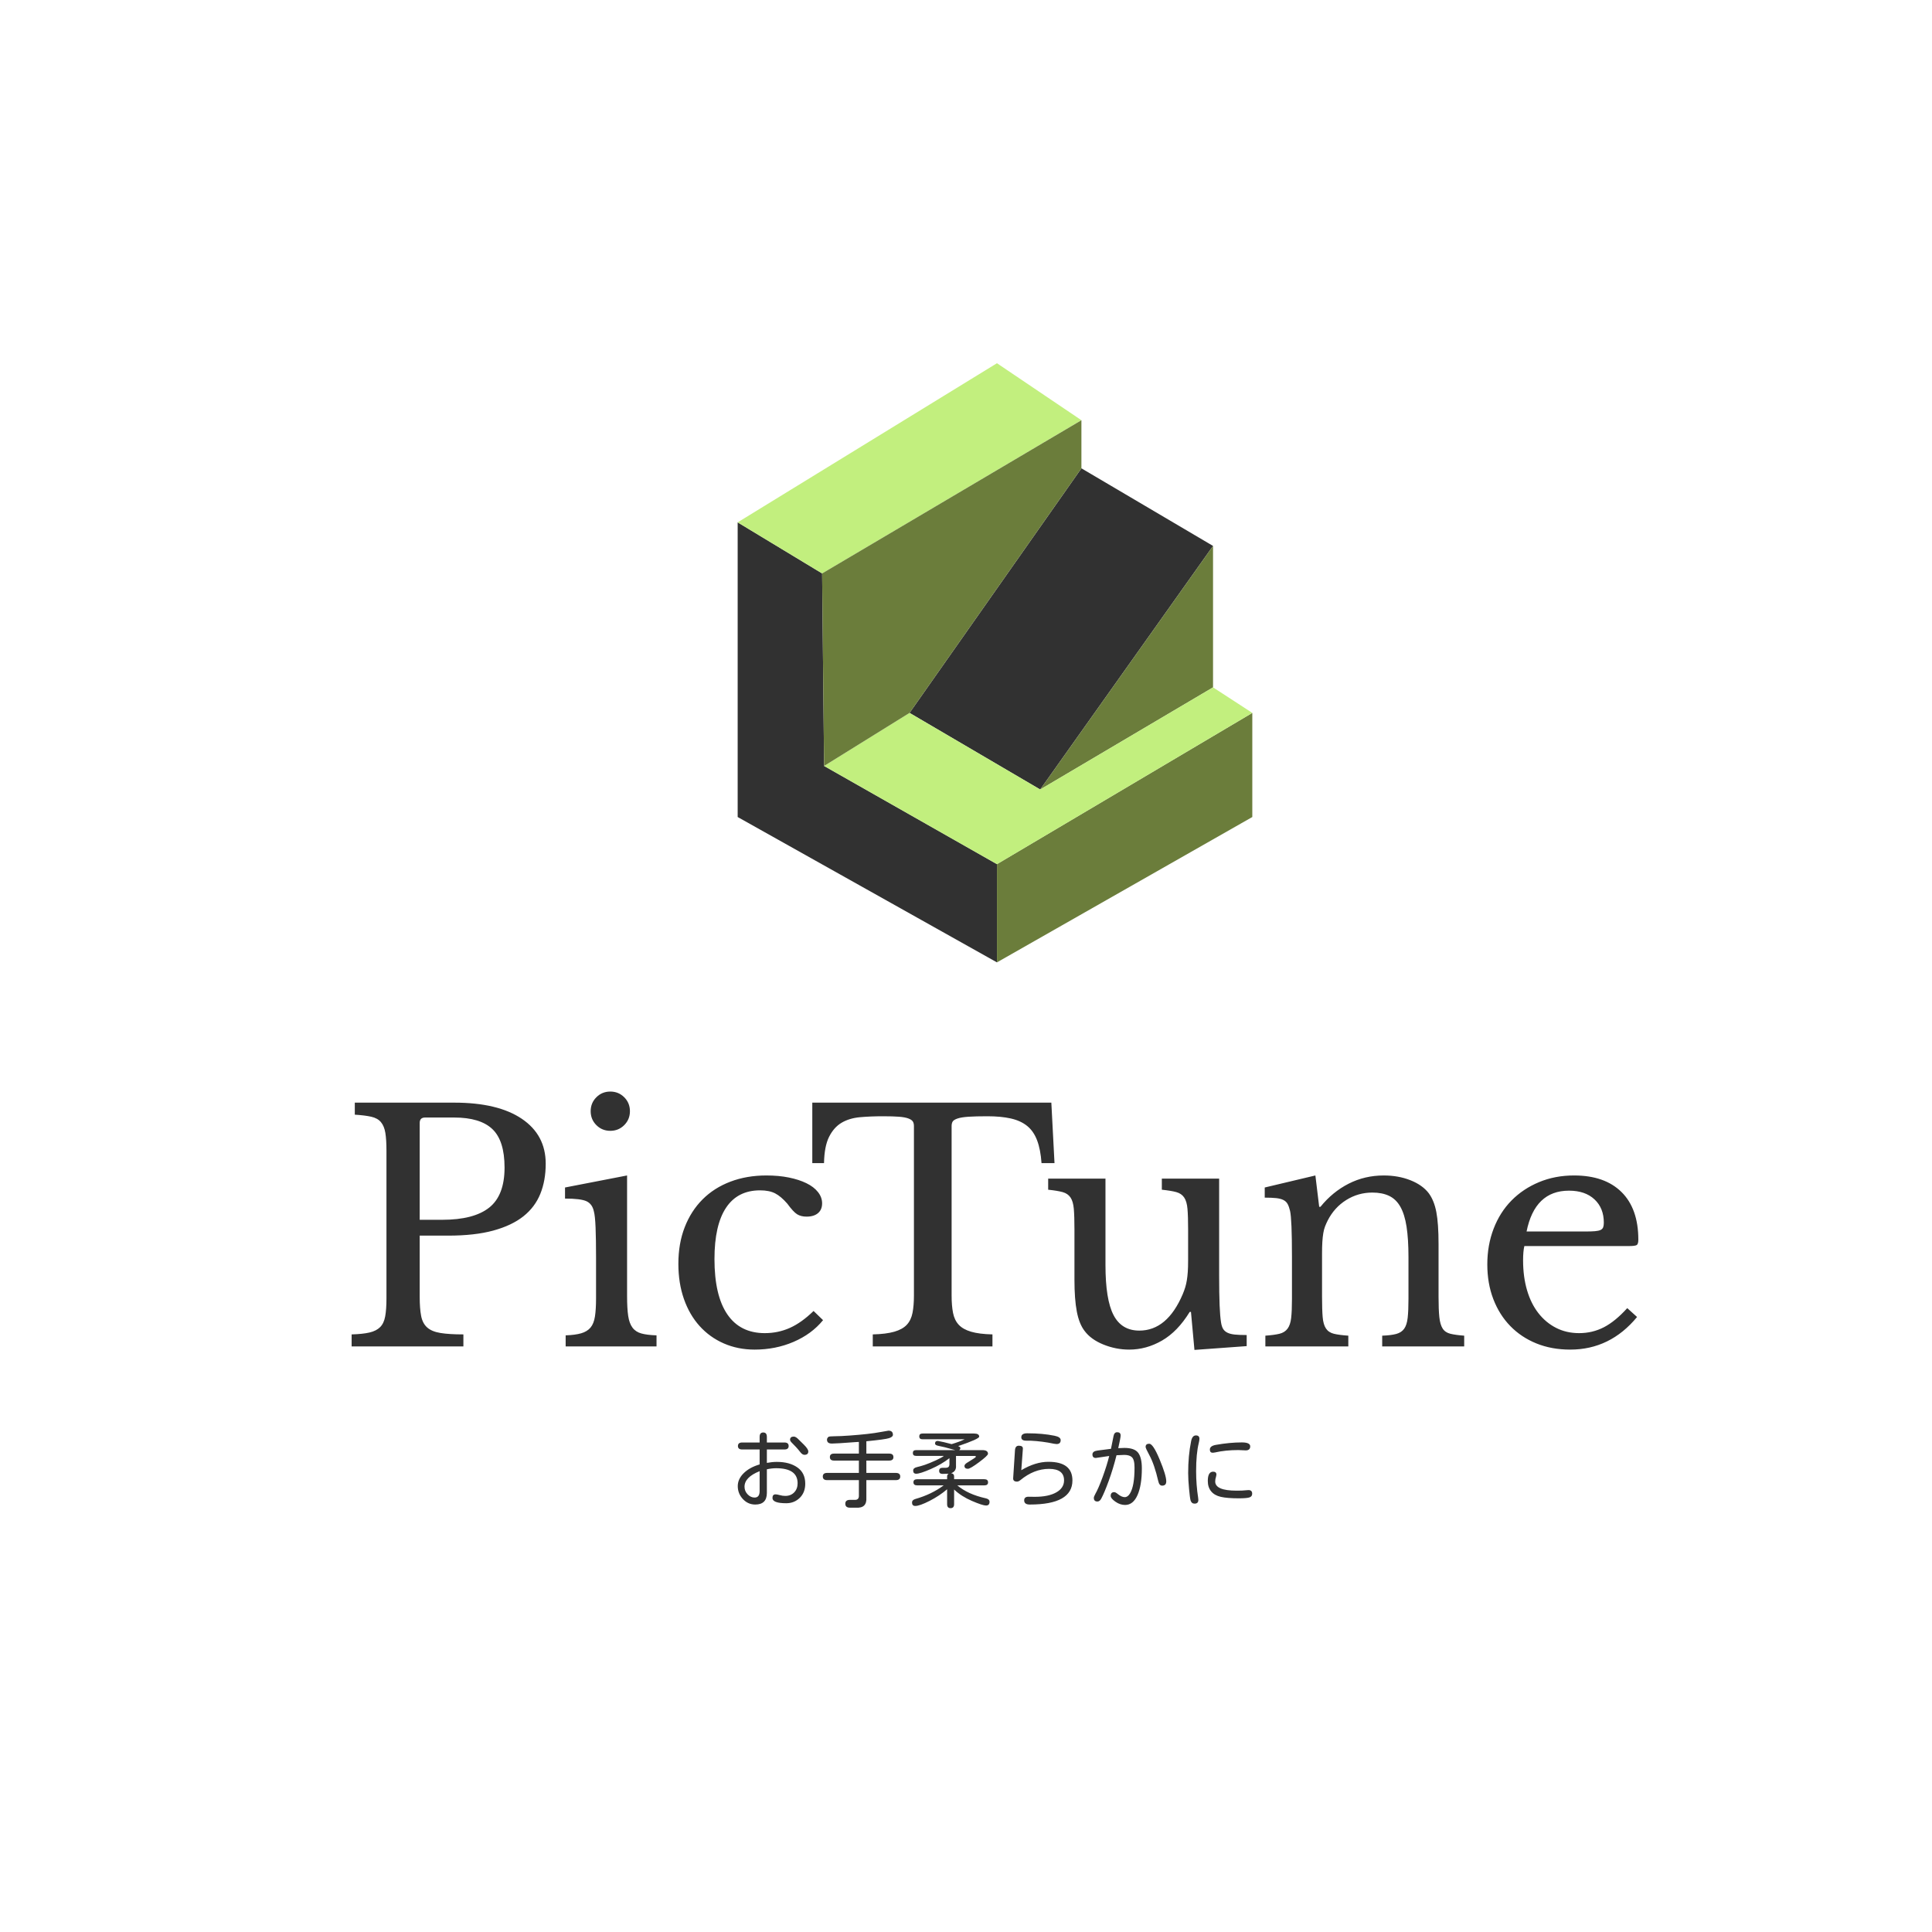 <?xml version="1.0"?>
<svg viewBox="0 0 500 500" xmlns="http://www.w3.org/2000/svg" xmlns:svg="http://www.w3.org/2000/svg" preserveAspectRatio="none" version="1.1">
 <g class="layer">
  <title>Layer 1</title>
  <g id="svg_3" transform="matrix(1 0 0 1 0 0)">
   <svg height="296.31" id="svg_1" preserveAspectRatio="none" viewBox="212.548 263.736 398.434 354.532" width="333" x="91" xmlns="http://www.w3.org/2000/svg" xmlns:xlink="http://www.w3.org/1999/xlink" y="94">
    <style>.companyName {fill:#313131;fill-opacity:1;}.icon1 {fill:#313131;fill-opacity:1;}.icon2 {fill:#C2EF7E;fill-opacity:1;}.icon3 {fill:#6B7D3B;fill-opacity:1;}.icon3-str {stroke:#6B7D3B;stroke-opacity:1;}.text {fill:#313131;fill-opacity:1;}</style>
    <g id="svg_30" transform="rotate(0 332.118 594.268)">
     <svg height="24" id="svg_34" preserveAspectRatio="none" version="1.1" viewBox="3.594 -33.633 244.461 36.836" width="159.29" x="332.12" y="594.27">
      <g class="text" id="svg_35" transform="matrix(1 0 0 1 0 0)">
       <path d="m13.98,-17.58l0,-7.11l-8.28,0q-2.03,0 -2.03,-1.64l0,0q0,-1.68 2.03,-1.68l0,0l8.28,0l0,-2.65q0,-2.11 1.72,-2.11q1.72,0 1.72,2.11l0,0l0,2.65l8.36,0q1.99,0 1.99,1.68l0,0q0,1.64 -1.99,1.64l0,0l-8.36,0l0,6.37q2.5,-0.47 4.73,-0.47l0,0q6.05,0 9.78,2.64q3.73,2.63 3.73,7.71l0,0q0,4.18 -2.61,6.74q-2.62,2.56 -6.41,2.56l0,0q-6.56,0 -6.56,-2.5l0,0q0,-1.72 1.48,-1.72l0,0q0.71,0 2.01,0.37q1.31,0.37 2.6,0.37l0,0q2.62,0 4.24,-1.68q1.62,-1.68 1.62,-4.33l0,0q0,-7.15 -10.23,-7.15l0,0q-2,0 -4.38,0.51l0,0l0,11.29q-0.04,5.46 -5.51,5.46l0,0q-3.47,0 -5.89,-2.61q-2.43,-2.62 -2.43,-6.14l0,0q0,-3.39 2.84,-6.17q2.83,-2.77 7.55,-4.14l0,0zm0,12.66l0,-9.46q-7.18,2.86 -7.18,7.39l0,0q0,2.07 1.46,3.61q1.47,1.54 3.34,1.54l0,0q2.38,0 2.38,-3.08l0,0zm16.25,-25.9l0,0q0.98,0 2.31,1.41l0,0l2.46,2.42q2.11,2.11 2.11,3.24l0,0q0,1.6 -1.84,1.6l0,0q-0.97,0 -1.97,-1.29q-1,-1.29 -2.01,-2.38q-1.02,-1.09 -1.93,-1.99q-0.92,-0.9 -0.92,-1.49l0,0q0,-1.52 1.79,-1.52zm34.47,2.23l0,0l0,5.86l10.83,0q2.03,0 2.03,1.68l0,0q0,1.64 -2.03,1.64l0,0l-10.83,0l0,5.86l13.99,0q2.11,0 2.11,1.71q0,1.72 -2.11,1.72l0,0l-13.99,0l0,8.28q0.32,5.12 -4.8,4.81l0,0l-3.01,0q-2.19,0 -2.19,-1.88l0,0q0,-1.83 2.19,-1.83l0,0l2.5,0q1.72,-0.04 1.76,-1.8l0,0l0,-7.58l-15.08,0q-2.07,0 -2.07,-1.72q0,-1.71 2.07,-1.71l0,0l15.08,0l0,-5.86l-11.8,0q-1.99,0 -1.99,-1.68l0,0q0,-1.64 1.99,-1.64l0,0l11.8,0l0,-5.55l-1.56,0.08q-9.14,0.7 -11.25,0.7l0,0q-2.35,0 -2.35,-1.84l0,0q0,-0.7 0.63,-1.29l0,0q0.35,-0.35 3.01,-0.35q2.65,0 7.14,-0.33q4.5,-0.33 8.25,-0.74q3.75,-0.41 6.83,-1q3.09,-0.58 3.36,-0.58l0,0q2.11,0 2.11,1.99l0,0q0,0.98 -1.87,1.58q-1.88,0.61 -10.75,1.47zm41.7,22.93l0,0l0,6.99q0,1.87 -1.68,1.87l0,0q-1.64,0 -1.64,-1.87l0,0l0,-7.11q-3.63,3.12 -8.34,5.53q-4.71,2.4 -6.78,2.4l0,0q-1.56,0 -1.56,-1.64l0,0q0,-1.21 1.64,-1.68l0,0q7.66,-2.19 13.4,-6.45l0,0l-12.54,0q-1.83,0 -1.83,-1.48l0,0q0,-1.45 1.83,-1.45l0,0l14.18,0l0,-1.29q0,-0.89 0.7,-1.32l0,0l-2.89,0.07q-1.6,0 -1.6,-1.44q0,-1.45 1.6,-1.45l0,0l1.68,0q1.53,-0.04 1.61,-1.56l0,0l0,-3.01q-3.75,2.93 -8.85,5.16q-5.1,2.23 -6.94,2.23l0,0q-1.44,0 -1.44,-1.53l0,0q0,-1.21 1.8,-1.62q1.79,-0.41 3.86,-1.11q2.07,-0.71 5.18,-2.13q3.1,-1.43 3.73,-2.09l0,0l-13.2,0q-1.53,0 -1.53,-1.37q0,-1.37 1.53,-1.37l0,0l18.63,0l-4.96,-1.36l-3.21,-0.71q-1.44,-0.31 -1.44,-1.05l0,0q0,-1.25 1.33,-1.25l0,0l2.89,0.59l3.36,0.86l0.31,0.07q3.79,-1.13 6.17,-2.3l0,0l-20,0q-1.56,0 -1.56,-1.37q0,-1.37 1.56,-1.37l0,0l24.45,0q2.47,0 2.47,1.49l0,0q0,1.09 -10,4.49l0,0q1.05,0.43 1.05,0.9l0,0q0,0.59 -0.55,1.01l0,0l11.02,0q2.66,0 2.66,1.76l0,0q0,0.82 -4.22,3.97q-4.22,3.14 -5.32,3.14l0,0q-1.64,0 -1.64,-1.4l0,0q0,-0.82 1.84,-1.84l0,0q3.59,-2.15 3.59,-2.46l0,0q0,-0.39 -0.5,-0.39l0,0l-8.95,0l0,4.57q0.23,2.69 -2.3,3.63l0,0q1.44,0.24 1.4,1.56l0,0l0,1.29l14.34,0q1.79,0 1.79,1.49l0,0q0,1.44 -1.79,1.44l0,0l-12.81,0q5.03,4.26 13.51,6.14l0,0q1.8,0.39 1.8,1.68l0,0q0,1.75 -1.68,1.75l0,0q-1.6,0 -6.68,-2.18q-5.08,-2.19 -8.48,-5.43zm32.68,-19.34l-0.75,10.16q6.72,-3.99 12.89,-3.99l0,0q11.41,0 11.41,8.87l0,0q0,5.7 -5.06,8.57q-5.06,2.87 -15.21,2.87l0,0q-2.66,0 -2.66,-1.99l0,0q0,-1.72 2.07,-1.72l0,0l3.01,0.04q6.44,0 10.15,-2.09q3.72,-2.09 3.72,-5.72l0,0q0,-5.47 -7.15,-5.47l0,0q-7.07,0 -13.56,5.31l0,0q-0.9,0.75 -1.64,0.75l0,0q-1.95,0 -1.83,-1.68l0,0l0.86,-13.25q0.15,-2.14 1.83,-2.14l0,0q2.03,0 1.92,1.48l0,0zm3.59,-3.87l0,0l-1.99,0q-2.35,0 -2.35,-1.6l0,0q0,-1.91 2.82,-1.91l0,0q7.38,0 13,1.17l0,0q2.89,0.58 2.89,2.07l0,0q0,1.87 -1.95,1.87l0,0l-1.25,-0.15q-5.47,-1.17 -11.17,-1.45zm44.51,6.76l-3.6,0.16q-1.6,6.4 -3.69,12.15q-2.09,5.74 -3.57,8.47l0,0q-0.74,1.37 -1.8,1.37l0,0q-1.72,0 -1.72,-1.72l0,0q0,-0.59 0.67,-1.8l0,0q1.56,-2.73 3.57,-8.26q2.01,-5.53 3.07,-9.86l0,0l-6.37,0.94q-1.6,0 -1.6,-1.68l0,0q0,-1.53 2.42,-1.84l0,0l6.37,-0.82l0.04,-0.12l1.21,-6.01q0.35,-1.76 1.72,-1.76l0,0q1.64,0 1.64,1.56l0,0q0,1.02 -1.14,6.02l0,0l2.9,-0.12q4.8,0 6.56,2.3q1.76,2.31 1.76,7.43l0,0q0,8.04 -2.07,12.71q-2.07,4.67 -5.9,4.67l0,0q-2.39,0 -4.61,-1.56q-2.23,-1.57 -2.23,-2.74l0,0q0,-1.79 1.68,-1.79l0,0q0.63,0 1.68,0.89l0,0q1.84,1.49 3.32,1.49l0,0q1.45,0 2.52,-1.8q1.07,-1.8 1.6,-4.82q0.53,-3.03 0.53,-7.44l0,0q0,-3.87 -1.33,-5l0,0q-1.13,-1.02 -3.63,-1.02l0,0zm11.95,-5.31l0,0q1.84,0 4.96,7.52q3.13,7.52 3.13,10.37l0,0q0,2.03 -1.96,2.03l0,0q-1.36,0 -1.83,-2.11l0,0q-1.84,-7.97 -4.22,-12.34l0,0q-1.8,-3.32 -1.8,-3.95l0,0q0,-1.52 1.72,-1.52zm22.17,-3.95l0,0q1.68,0 1.68,1.57l0,0q0,0.78 -0.32,2.07l0,0q-1.25,5.07 -1.25,13.35l0,0q0,6.45 0.98,12.78l0,0l0.08,0.9q0,1.75 -1.8,1.75l0,0q-1.44,0 -1.91,-1.56l0,0q-0.31,-1.13 -0.72,-5.56q-0.41,-4.44 -0.41,-7.41l0,0q0,-8.28 1.4,-15.15l0,0q0.55,-2.74 2.27,-2.74zm23.67,7.11l-3.48,-0.15q-6.09,0 -11.09,1.13l0,0l-1.06,0.15q-1.4,0 -1.4,-1.52l0,0q0,-1.72 2.85,-2.23l0,0q6.6,-1.17 12.34,-1.17l0,0q3.99,0 3.99,1.88l0,0q0,1.91 -2.15,1.91l0,0zm-15.47,10.12l0,0q1.56,0 1.56,1.41l0,0l-0.19,1.01q-0.39,1.13 -0.39,2.23l0,0q0,4.37 10.15,4.37l0,0l2.54,-0.04l3.13,-0.23q1.75,0 1.75,1.72l0,0q0,1.33 -1.3,1.76q-1.31,0.43 -5.06,0.43l0,0q-5.51,0 -8.52,-0.69q-3.01,-0.68 -4.61,-2.62q-1.6,-1.93 -1.6,-4.94l0,0q0,-4.41 2.54,-4.41z" id="svg_36"/>
      </g>
     </svg>
    </g>
    <g id="svg_26" transform="rotate(0 212.548 489.268)">
     <svg height="80" id="svg_37" preserveAspectRatio="none" version="1.1" viewBox="1.8 -32.2 162.56 32.64" width="398.43" x="212.55" y="489.27">
      <g class="companyName" id="svg_38" transform="matrix(1 0 0 1 0 0)">
       <path d="m26.32,-23.08l0,0q0,2.12 -0.68,3.8q-0.68,1.68 -2.14,2.84q-1.46,1.16 -3.8,1.8q-2.34,0.64 -5.7,0.64l0,0l-3.6,0l0,7.72q0,1.48 0.18,2.42q0.18,0.94 0.76,1.46q0.58,0.52 1.68,0.7q1.1,0.18 2.9,0.18l0,0l0,1.52l-14.12,0l0,-1.52q1.4,-0.04 2.26,-0.24q0.86,-0.2 1.34,-0.68q0.48,-0.48 0.64,-1.36q0.16,-0.88 0.16,-2.28l0,0l0,-18.64q0,-1.4 -0.14,-2.26q-0.14,-0.86 -0.56,-1.36q-0.42,-0.5 -1.22,-0.68q-0.8,-0.18 -2.08,-0.26l0,0l0,-1.52l12.56,0q5.52,0 8.54,2.04q3.02,2.04 3.02,5.68zm-15.92,-5.16l0,12.24l2.84,0q4,0 5.94,-1.54q1.94,-1.54 1.94,-5.06l0,0q0,-3.4 -1.54,-4.86q-1.54,-1.46 -4.82,-1.46l0,0l-3.68,0q-0.68,0 -0.68,0.68l0,0zm26.2,6.64l0,15.24q0,1.56 0.14,2.5q0.14,0.94 0.54,1.48q0.4,0.54 1.12,0.74q0.72,0.2 1.92,0.24l0,0l0,1.4l-11.48,0l0,-1.4q1.2,-0.04 1.96,-0.26q0.76,-0.22 1.18,-0.72q0.42,-0.5 0.56,-1.4q0.14,-0.9 0.14,-2.3l0,0l0,-5.12q0,-2.32 -0.06,-3.82q-0.06,-1.5 -0.22,-2.06l0,0q-0.2,-0.92 -0.92,-1.26q-0.72,-0.34 -2.72,-0.34l0,0l0,-1.4l7.84,-1.52zm-4.6,-8.12l0,0q0,-1.04 0.72,-1.76q0.72,-0.72 1.76,-0.72l0,0q1.04,0 1.76,0.72q0.72,0.72 0.72,1.76l0,0q0,1.04 -0.72,1.76q-0.72,0.72 -1.76,0.72l0,0q-1.04,0 -1.76,-0.72q-0.72,-0.72 -0.72,-1.76zm28.16,25.24l1.2,1.16q-1.44,1.76 -3.72,2.74q-2.28,0.98 -4.92,0.98l0,0q-2.12,0 -3.9,-0.78q-1.78,-0.78 -3.06,-2.2q-1.28,-1.42 -1.98,-3.42q-0.7,-2 -0.7,-4.44l0,0q0,-2.56 0.8,-4.62q0.8,-2.06 2.26,-3.52q1.46,-1.46 3.52,-2.24q2.06,-0.78 4.54,-0.78l0,0q1.56,0 2.84,0.26q1.28,0.26 2.22,0.72q0.94,0.46 1.46,1.12q0.52,0.66 0.52,1.42l0,0q0,0.8 -0.52,1.24q-0.52,0.44 -1.44,0.44l0,0q-0.72,0 -1.2,-0.3q-0.48,-0.3 -1.24,-1.34l0,0q-0.8,-0.92 -1.54,-1.3q-0.74,-0.38 -1.9,-0.38l0,0q-2.84,0 -4.3,2.2q-1.46,2.2 -1.46,6.48l0,0q0,4.6 1.62,6.98q1.62,2.38 4.74,2.38l0,0q1.68,0 3.16,-0.66q1.48,-0.66 3,-2.14l0,0zm30.04,-26.32l0.4,7.64l-1.64,0q-0.12,-1.72 -0.56,-2.88q-0.44,-1.16 -1.26,-1.82q-0.82,-0.66 -2.06,-0.94q-1.24,-0.28 -2.96,-0.28l0,0q-1.48,0 -2.38,0.06q-0.9,0.06 -1.38,0.22q-0.48,0.16 -0.62,0.38q-0.14,0.22 -0.14,0.58l0,0l0,21.4q0,1.28 0.18,2.2q0.18,0.92 0.72,1.5q0.54,0.58 1.56,0.88q1.02,0.3 2.7,0.34l0,0l0,1.52l-15.12,0l0,-1.52q1.68,-0.04 2.72,-0.34q1.04,-0.3 1.58,-0.88q0.54,-0.58 0.72,-1.5q0.18,-0.92 0.18,-2.2l0,0l0,-21.4q0,-0.36 -0.14,-0.58q-0.14,-0.22 -0.56,-0.38q-0.42,-0.16 -1.18,-0.22q-0.76,-0.06 -2.04,-0.06l0,0q-1.56,0 -2.9,0.12q-1.34,0.12 -2.32,0.7q-0.98,0.58 -1.58,1.78q-0.6,1.2 -0.64,3.32l0,0l-1.48,0l0,-7.64l30.2,0zm17.28,19.92l0,-3.92q0,-1.64 -0.08,-2.58q-0.08,-0.94 -0.42,-1.44q-0.34,-0.5 -1,-0.68q-0.66,-0.18 -1.82,-0.3l0,0l0,-1.4l7.24,0l0,12.28q0,2.28 0.06,3.72q0.06,1.44 0.18,2.16l0,0q0.08,0.52 0.26,0.82q0.18,0.3 0.54,0.48q0.36,0.18 0.94,0.24q0.58,0.06 1.5,0.06l0,0l0,1.4l-6.6,0.48l-0.44,-4.8l-0.16,0q-1.52,2.48 -3.5,3.62q-1.98,1.14 -4.14,1.14l0,0q-1.68,0 -3.26,-0.64q-1.58,-0.64 -2.38,-1.72l0,0q-0.68,-0.88 -0.98,-2.44q-0.3,-1.56 -0.3,-4.04l0,0l0,-6.36q0,-1.64 -0.08,-2.58q-0.08,-0.94 -0.42,-1.44q-0.34,-0.5 -1,-0.68q-0.66,-0.18 -1.82,-0.3l0,0l0,-1.4l7.24,0l0,10.92q0,4.36 1.02,6.32q1.02,1.96 3.26,1.96l0,0q3.52,0 5.48,-4.6l0,0q0.2,-0.48 0.32,-0.88q0.12,-0.4 0.2,-0.88q0.08,-0.48 0.12,-1.08q0.04,-0.6 0.04,-1.44l0,0zm16.92,-0.76l0,5.36q0,1.64 0.08,2.58q0.08,0.94 0.42,1.44q0.34,0.5 1,0.66q0.66,0.16 1.82,0.24l0,0l0,1.36l-10.48,0l0,-1.36q1.12,-0.08 1.78,-0.24q0.66,-0.16 1.02,-0.64q0.36,-0.48 0.46,-1.36q0.1,-0.88 0.1,-2.4l0,0l0,-5.32q0,-4.76 -0.24,-5.8l0,0q-0.12,-0.52 -0.3,-0.86q-0.18,-0.34 -0.54,-0.52q-0.36,-0.18 -0.92,-0.24q-0.56,-0.06 -1.44,-0.06l0,0l0,-1.28l6.4,-1.52l0.48,3.96l0.16,0q1.52,-1.88 3.56,-2.92q2.04,-1.04 4.44,-1.04l0,0q1.84,0 3.36,0.6q1.52,0.6 2.32,1.64l0,0q0.68,0.92 0.96,2.38q0.28,1.46 0.28,4.02l0,0l0,6.68q0,1.64 0.1,2.58q0.1,0.94 0.42,1.44q0.32,0.5 0.98,0.66q0.66,0.16 1.74,0.24l0,0l0,1.36l-10.36,0l0,-1.36q1.12,-0.04 1.78,-0.22q0.66,-0.18 1,-0.66q0.34,-0.48 0.44,-1.38q0.1,-0.9 0.1,-2.38l0,0l0,-5.28q0,-2.28 -0.24,-3.84q-0.24,-1.56 -0.78,-2.52q-0.54,-0.96 -1.42,-1.38q-0.88,-0.42 -2.12,-0.42l0,0q-1.8,0 -3.3,0.94q-1.5,0.94 -2.34,2.58l0,0q-0.2,0.4 -0.34,0.76q-0.14,0.36 -0.22,0.84q-0.08,0.48 -0.12,1.1q-0.04,0.62 -0.04,1.58l0,0zm38.56,6.8l1.24,1.12q-3.4,4.12 -8.44,4.12l0,0q-2.36,0 -4.28,-0.78q-1.92,-0.78 -3.3,-2.2q-1.38,-1.42 -2.14,-3.4q-0.76,-1.98 -0.76,-4.38l0,0q0,-2.44 0.8,-4.52q0.8,-2.08 2.26,-3.56q1.46,-1.48 3.48,-2.32q2.02,-0.84 4.42,-0.84l0,0q3.88,0 6,2.1q2.12,2.1 2.12,6.02l0,0q0,0.56 -0.22,0.68q-0.22,0.12 -1.02,0.12l0,0l-13.16,0q-0.08,0.32 -0.12,0.78q-0.04,0.46 -0.04,1.02l0,0q0,2.08 0.5,3.78q0.5,1.7 1.44,2.9q0.94,1.2 2.24,1.86q1.3,0.66 2.9,0.66l0,0q1.68,0 3.12,-0.74q1.44,-0.74 2.96,-2.42l0,0zm-12.72,-9.68l7.36,0q0.8,0 1.28,-0.04q0.48,-0.04 0.72,-0.16q0.24,-0.12 0.32,-0.34q0.08,-0.22 0.08,-0.58l0,0q0,-1.84 -1.18,-2.94q-1.18,-1.1 -3.22,-1.1l0,0q-4.32,0 -5.36,5.16l0,0z" id="svg_39"/>
      </g>
     </svg>
    </g>
    <g id="svg_2" transform="rotate(0 332.078 263.736)">
     <svg height="185.53" id="svg_40" preserveAspectRatio="none" version="1.1" viewBox="35.765 32.6 119.928 139.612" width="159.37" x="332.08" y="263.74">
      <g id="svg_41" transform="matrix(1 0 0 1 0 0)">
       <g id="svg_42">
        <path class="icon1" d="m35.77,69.68l0,68.66l60.42,33.87l0,-22.89l-40.28,-22.88l-0.46,-44.86l-19.68,-11.9z" data-color="1" id="svg_49"/>
        <path class="icon2" d="m115.87,45.88l-19.68,-13.28l-60.42,37.08l19.68,11.9l60.42,-35.71l0,0.01z" data-color="2" id="svg_48"/>
        <path class="icon3" d="m96.19,149.32l59.5,-35.24l0,24.26l-59.5,33.87l0,-22.89z" data-color="3" id="svg_47"/>
        <path class="icon1" d="m115.87,57.09l30.67,18.08l-40.28,56.76l-30.44,-17.85l40.05,-56.99z" data-color="1" id="svg_46"/>
        <path class="icon3" d="m146.54,108.13l-40.28,23.8l40.28,-56.76l0,32.96z" data-color="3" id="svg_45"/>
        <path class="icon2" d="m55.91,126.44l19.91,-12.36l30.44,17.85l40.28,-23.8l9.15,5.95l-59.5,35.25l-40.28,-22.89z" data-color="2" id="svg_44"/>
        <path class="icon3" d="m115.87,45.88l0,11.21l-40.05,56.99l-19.91,12.36l-0.46,-44.86l60.42,-35.7z" data-color="3" id="svg_43"/>
       </g>
      </g>
     </svg>
    </g>
   </svg>
  </g>
 </g>
</svg>